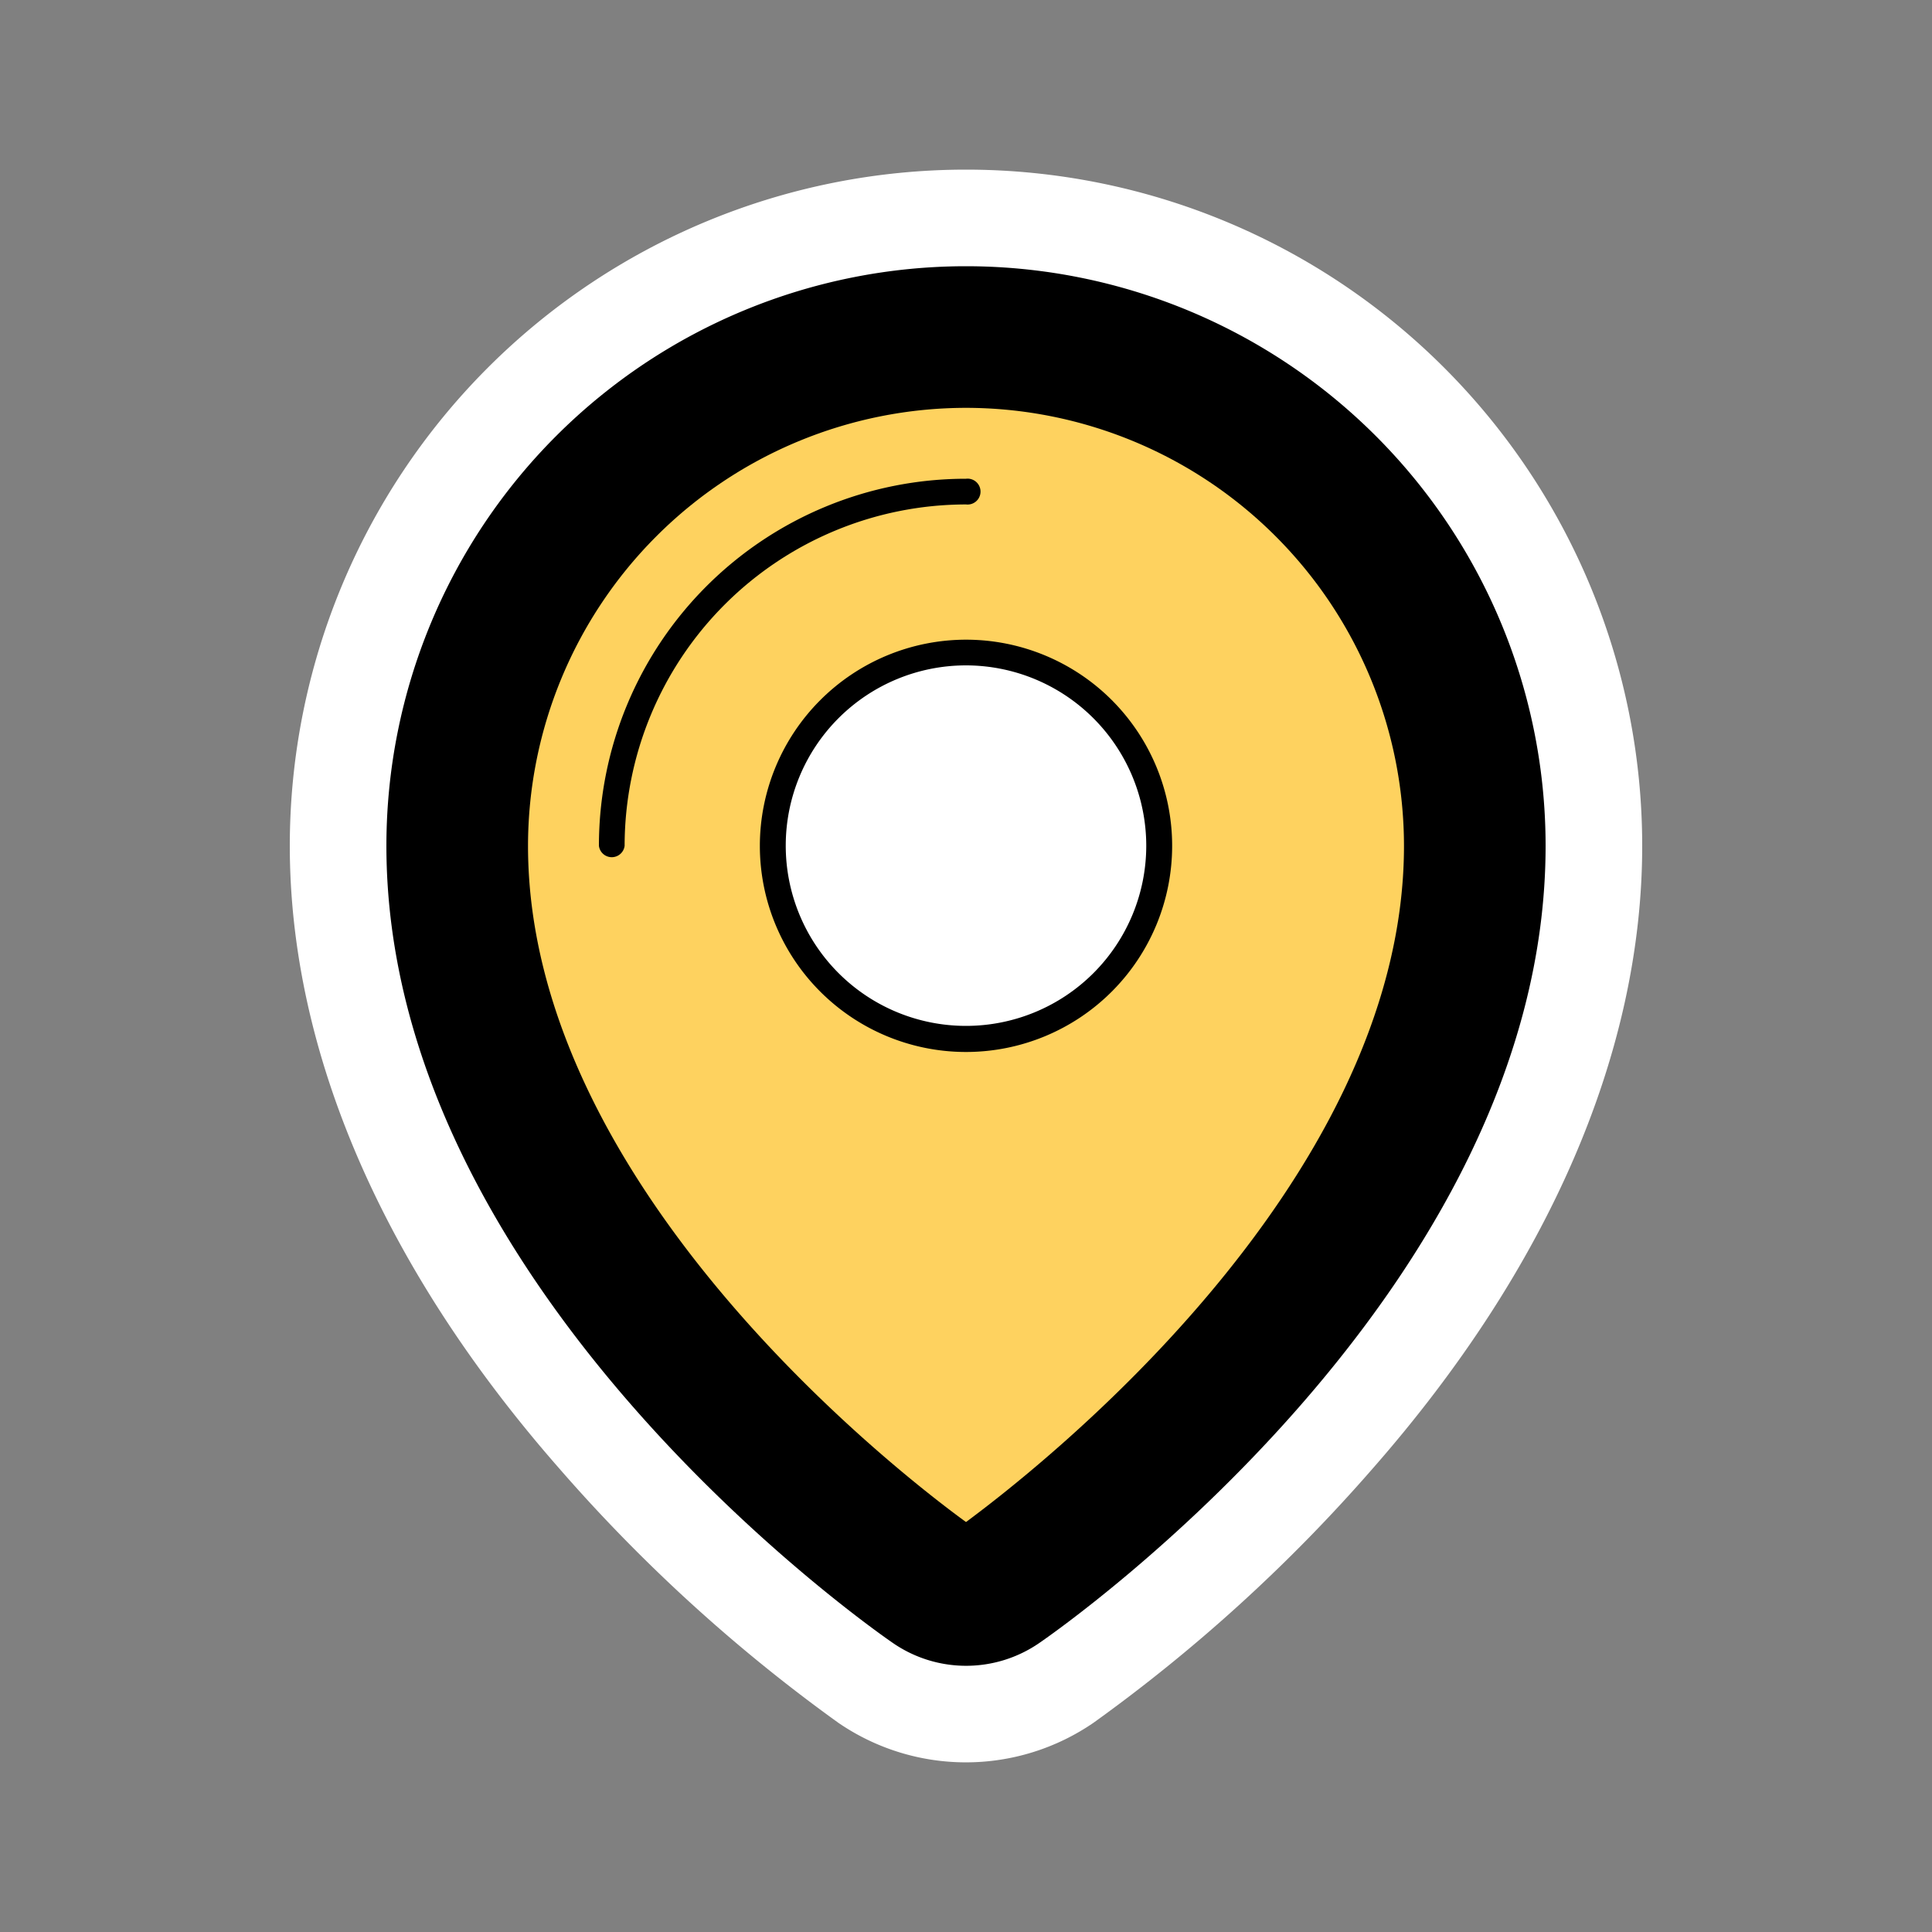 <svg id="Layer_14" data-name="Layer 14" xmlns="http://www.w3.org/2000/svg" width="100" height="100" viewBox="0 0 100 100">
  <rect x="0" y="0" width="100" height="100" fill="#808080" stroke="none"/>
  <defs>
    <style>
      .cls-1 {
        fill: #fff;
      }

      .cls-2 {
        fill: #fed25f;
      }
    </style>
  </defs>
  <title>fat framed icons</title>
  <g>
    <path d="M50,88.72a9.13,9.13,0,0,1-5.19-1.61c-1.11-.76-27.31-19-27.31-43.33a32.5,32.5,0,0,1,65,0c0,24.31-26.19,42.57-27.31,43.33A9.13,9.13,0,0,1,50,88.72Z"/>
    <path class="cls-1" d="M50,13.78a30,30,0,0,1,30,30c0,23-25.15,40.54-26.22,41.27a6.67,6.67,0,0,1-7.55,0C45.15,84.31,20,66.76,20,43.78a30,30,0,0,1,30-30m0-5a35,35,0,0,0-35,35C15,54.44,19.82,65.6,28.94,76A84.61,84.61,0,0,0,43.39,89.17a11.67,11.67,0,0,0,13.21,0A84.61,84.61,0,0,0,71.06,76C80.18,65.6,85,54.44,85,43.78a35,35,0,0,0-35-35h0Z"/>
  </g>
  <path class="cls-2" d="M50,21.11A22.69,22.69,0,0,1,72.67,43.78c0,17.79-19.67,32.78-22.67,35-3-2.18-22.67-17.17-22.67-35A22.69,22.69,0,0,1,50,21.11Z"/>
  <path d="M39.33,43.78A10.67,10.67,0,1,0,50,33.11,10.68,10.68,0,0,0,39.33,43.78Z"/>
  <path class="cls-1" d="M59.33,43.78A9.33,9.33,0,1,1,50,34.44,9.34,9.34,0,0,1,59.33,43.78Z"/>
  <path d="M31,43.78a19,19,0,0,1,19-19,0.67,0.67,0,1,1,0,1.33A17.69,17.69,0,0,0,32.33,43.78,0.67,0.67,0,0,1,31,43.78Z"/>
</svg>
